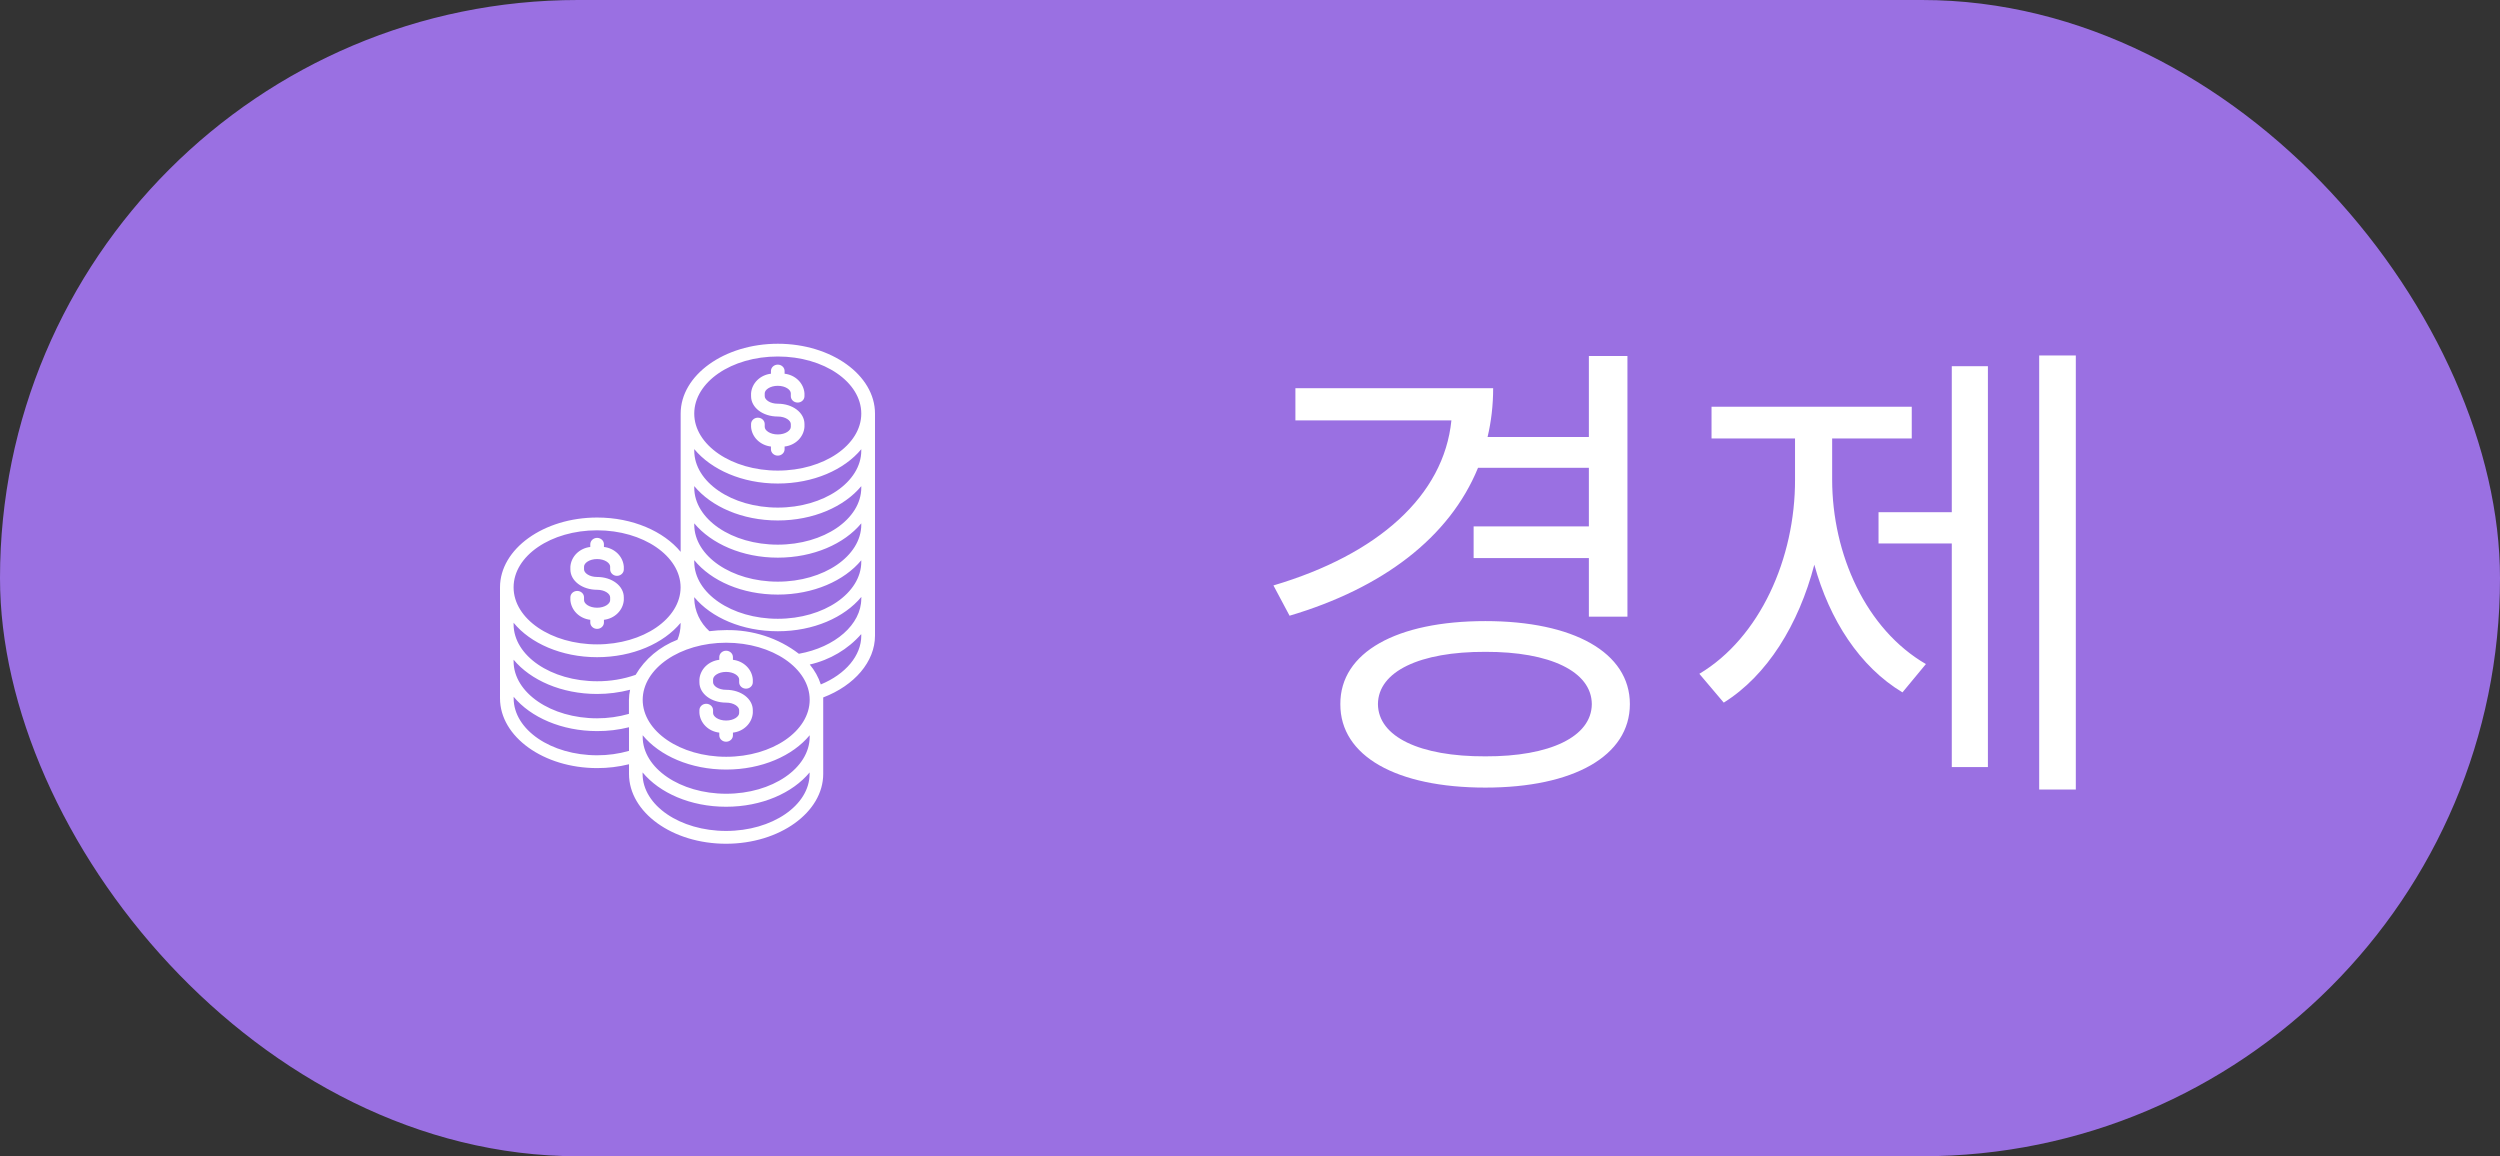 <svg width="80" height="37" viewBox="0 0 80 37" fill="none" xmlns="http://www.w3.org/2000/svg">
<rect x="0" y="0" width="80" height="37" fill="#333333" stroke="none"/>
<rect width="80" height="37" rx="18.5" fill="#9A70E2"/>
<path d="M18.252 19.205V19.115C18.252 19.06 18.275 19.008 18.316 18.97C18.357 18.931 18.413 18.91 18.471 18.91C18.529 18.91 18.584 18.931 18.625 18.97C18.666 19.008 18.689 19.06 18.689 19.115V19.205C18.689 19.32 18.86 19.447 19.107 19.447C19.354 19.447 19.525 19.32 19.525 19.205V19.115C19.525 19 19.354 18.873 19.107 18.873C18.628 18.873 18.252 18.586 18.252 18.222V18.132C18.264 17.974 18.334 17.825 18.45 17.71C18.566 17.596 18.721 17.522 18.889 17.503V17.417C18.889 17.363 18.912 17.31 18.953 17.272C18.994 17.234 19.049 17.212 19.107 17.212C19.165 17.212 19.221 17.234 19.262 17.272C19.303 17.31 19.326 17.363 19.326 17.417V17.503C19.493 17.522 19.648 17.596 19.764 17.71C19.88 17.825 19.95 17.974 19.962 18.132V18.222C19.962 18.276 19.939 18.328 19.898 18.366C19.857 18.405 19.801 18.427 19.743 18.427C19.685 18.427 19.63 18.405 19.589 18.366C19.548 18.328 19.525 18.276 19.525 18.222V18.132C19.525 18.017 19.354 17.89 19.107 17.89C18.86 17.89 18.689 18.017 18.689 18.132V18.222C18.689 18.336 18.86 18.463 19.107 18.463C19.586 18.463 19.962 18.75 19.962 19.115V19.205C19.95 19.362 19.88 19.511 19.764 19.626C19.648 19.741 19.493 19.814 19.326 19.834V19.92C19.326 19.974 19.303 20.026 19.262 20.064C19.221 20.103 19.165 20.124 19.107 20.124C19.049 20.124 18.994 20.103 18.953 20.064C18.912 20.026 18.889 19.974 18.889 19.92V19.834C18.721 19.814 18.566 19.741 18.45 19.626C18.334 19.511 18.264 19.362 18.252 19.205ZM20.128 24.761V24.456C19.796 24.538 19.453 24.58 19.109 24.579C17.395 24.579 16 23.576 16 22.345V18.795C16 17.566 17.395 16.561 19.109 16.561C20.246 16.561 21.239 17.003 21.781 17.659V13.235C21.781 12.006 23.176 11 24.891 11C26.605 11 28 12.004 28 13.235V20.341C28 21.173 27.344 21.935 26.343 22.318C26.343 22.345 26.343 22.371 26.343 22.398V24.765C26.343 25.994 24.948 27 23.233 27C21.519 27 20.128 25.998 20.128 24.765V24.761ZM20.566 22.392C20.566 23.399 21.764 24.217 23.238 24.217C24.711 24.217 25.91 23.397 25.91 22.392C25.91 21.386 24.711 20.567 23.238 20.567C21.764 20.567 20.566 21.39 20.566 22.398V22.392ZM20.566 23.576C20.566 24.583 21.764 25.4 23.238 25.4C24.711 25.4 25.91 24.581 25.91 23.576V23.528C25.367 24.184 24.379 24.626 23.238 24.626C22.096 24.626 21.108 24.184 20.566 23.528V23.576ZM27.563 19.149V19.102C27.02 19.758 26.032 20.2 24.891 20.2C23.749 20.2 22.759 19.764 22.216 19.109V19.156C22.225 19.549 22.399 19.924 22.7 20.198C22.878 20.175 23.058 20.164 23.238 20.163C24.085 20.149 24.91 20.417 25.564 20.921C26.725 20.712 27.561 19.981 27.561 19.156L27.563 19.149ZM22.216 16.788C22.216 17.796 23.415 18.613 24.889 18.613C26.362 18.613 27.561 17.794 27.561 16.788V16.747C27.018 17.402 26.03 17.845 24.889 17.845C23.747 17.845 22.759 17.396 22.216 16.747V16.788ZM22.216 15.604C22.216 16.612 23.415 17.429 24.889 17.429C26.362 17.429 27.561 16.61 27.561 15.604V15.557C27.018 16.212 26.03 16.655 24.889 16.655C23.747 16.655 22.759 16.212 22.216 15.555V15.604ZM27.561 14.375C27.018 15.031 26.03 15.473 24.889 15.473C23.747 15.473 22.759 15.027 22.216 14.371V14.418C22.216 15.426 23.415 16.243 24.889 16.243C26.362 16.243 27.561 15.424 27.561 14.418V14.375ZM22.216 17.976C22.216 18.984 23.415 19.801 24.889 19.801C26.362 19.801 27.561 18.982 27.561 17.976V17.929C27.018 18.584 26.03 19.027 24.889 19.027C23.747 19.027 22.759 18.59 22.216 17.925V17.976ZM21.779 19.932C21.237 20.587 20.248 21.03 19.107 21.03C17.966 21.03 16.969 20.583 16.435 19.928V19.975C16.435 20.983 17.633 21.8 19.107 21.8C19.528 21.802 19.946 21.733 20.34 21.595C20.637 21.088 21.109 20.692 21.679 20.471C21.744 20.314 21.778 20.147 21.779 19.979V19.932ZM16.435 21.161C16.435 22.169 17.633 22.986 19.107 22.986C19.452 22.986 19.796 22.938 20.126 22.844V22.398C20.127 22.288 20.14 22.179 20.163 22.072C19.819 22.161 19.464 22.207 19.107 22.207C17.97 22.207 16.977 21.765 16.435 21.11V21.161ZM25.907 24.718C25.365 25.374 24.377 25.816 23.235 25.816C22.094 25.816 21.106 25.374 20.563 24.718V24.765C20.563 25.773 21.762 26.59 23.235 26.59C24.709 26.59 25.907 25.771 25.907 24.765V24.718ZM27.558 20.292C27.137 20.775 26.559 21.117 25.912 21.265C26.071 21.455 26.191 21.671 26.266 21.902C27.06 21.573 27.561 20.979 27.561 20.341L27.558 20.292ZM22.216 13.235C22.216 14.242 23.415 15.059 24.889 15.059C26.362 15.059 27.561 14.24 27.561 13.235C27.561 12.229 26.371 11.408 24.889 11.408C23.406 11.408 22.216 12.227 22.216 13.235ZM16.435 18.795C16.435 19.803 17.633 20.62 19.107 20.62C20.581 20.62 21.779 19.797 21.779 18.795C21.779 17.794 20.581 16.97 19.107 16.97C17.633 16.97 16.435 17.783 16.435 18.795ZM20.128 24.028V23.272C19.796 23.355 19.453 23.396 19.109 23.395C17.972 23.395 16.98 22.953 16.437 22.297V22.345C16.437 23.352 17.636 24.169 19.109 24.169C19.455 24.17 19.798 24.122 20.128 24.028ZM23.017 23.444V23.53C23.017 23.585 23.04 23.637 23.081 23.675C23.122 23.714 23.177 23.735 23.235 23.735C23.293 23.735 23.349 23.714 23.39 23.675C23.431 23.637 23.454 23.585 23.454 23.53V23.444C23.622 23.425 23.776 23.352 23.892 23.237C24.009 23.122 24.078 22.973 24.09 22.816V22.726C24.09 22.361 23.714 22.074 23.235 22.074C22.988 22.074 22.818 21.947 22.818 21.833V21.742C22.818 21.628 22.988 21.501 23.235 21.501C23.483 21.501 23.653 21.628 23.653 21.742V21.833C23.653 21.887 23.676 21.939 23.717 21.977C23.758 22.016 23.814 22.037 23.872 22.037C23.93 22.037 23.985 22.016 24.026 21.977C24.067 21.939 24.09 21.887 24.09 21.833V21.742C24.078 21.585 24.009 21.436 23.892 21.321C23.776 21.207 23.622 21.133 23.454 21.114V21.028C23.454 20.973 23.431 20.921 23.39 20.883C23.349 20.844 23.293 20.823 23.235 20.823C23.177 20.823 23.122 20.844 23.081 20.883C23.04 20.921 23.017 20.973 23.017 21.028V21.114C22.849 21.133 22.694 21.207 22.578 21.321C22.462 21.436 22.392 21.585 22.381 21.742V21.833C22.381 22.199 22.757 22.484 23.235 22.484C23.483 22.484 23.653 22.611 23.653 22.726V22.816C23.653 22.93 23.483 23.057 23.235 23.057C22.988 23.057 22.818 22.93 22.818 22.816V22.726C22.818 22.671 22.795 22.619 22.754 22.581C22.713 22.542 22.657 22.521 22.599 22.521C22.541 22.521 22.485 22.542 22.445 22.581C22.404 22.619 22.381 22.671 22.381 22.726V22.816C22.392 22.973 22.462 23.122 22.578 23.237C22.694 23.352 22.849 23.425 23.017 23.444ZM24.67 14.289V14.375C24.67 14.43 24.693 14.482 24.734 14.52C24.775 14.559 24.831 14.58 24.889 14.58C24.947 14.58 25.002 14.559 25.043 14.52C25.084 14.482 25.107 14.43 25.107 14.375V14.289C25.274 14.27 25.43 14.196 25.546 14.082C25.662 13.967 25.732 13.818 25.743 13.661V13.57C25.743 13.204 25.367 12.919 24.889 12.919C24.641 12.919 24.471 12.792 24.471 12.677V12.587C24.471 12.473 24.641 12.346 24.889 12.346C25.136 12.346 25.306 12.473 25.306 12.587V12.677C25.306 12.732 25.329 12.784 25.37 12.822C25.411 12.861 25.467 12.882 25.525 12.882C25.583 12.882 25.638 12.861 25.679 12.822C25.72 12.784 25.743 12.732 25.743 12.677V12.587C25.732 12.43 25.662 12.281 25.546 12.166C25.43 12.051 25.274 11.978 25.107 11.959V11.873C25.107 11.818 25.084 11.766 25.043 11.728C25.002 11.689 24.947 11.668 24.889 11.668C24.831 11.668 24.775 11.689 24.734 11.728C24.693 11.766 24.67 11.818 24.67 11.873V11.959C24.502 11.978 24.348 12.051 24.231 12.166C24.115 12.281 24.045 12.43 24.034 12.587V12.677C24.034 13.044 24.41 13.329 24.889 13.329C25.136 13.329 25.306 13.456 25.306 13.57V13.661C25.306 13.775 25.136 13.902 24.889 13.902C24.641 13.902 24.471 13.775 24.471 13.661V13.57C24.471 13.516 24.448 13.464 24.407 13.426C24.366 13.387 24.31 13.366 24.252 13.366C24.194 13.366 24.139 13.387 24.098 13.426C24.057 13.464 24.034 13.516 24.034 13.57V13.661C24.045 13.818 24.115 13.967 24.231 14.082C24.348 14.196 24.502 14.27 24.67 14.289Z" fill="white"/>
<path d="M52.078 11.391V19.734H50.844V17.859H47.156V16.844H50.844V14.969H47.297C46.383 17.203 44.242 18.82 41.266 19.703L40.75 18.734C44.102 17.742 46.203 15.859 46.445 13.453H41.453V12.422H47.781C47.781 12.969 47.719 13.492 47.602 13.984H50.844V11.391H52.078ZM42.891 22.531C42.883 20.875 44.688 19.875 47.531 19.875C50.344 19.875 52.156 20.875 52.156 22.531C52.156 24.195 50.344 25.203 47.531 25.203C44.688 25.203 42.883 24.195 42.891 22.531ZM44.094 22.531C44.102 23.578 45.438 24.211 47.531 24.203C49.594 24.211 50.93 23.578 50.938 22.531C50.93 21.484 49.594 20.852 47.531 20.859C45.438 20.852 44.102 21.484 44.094 22.531ZM66.426 11.375V25.266H65.254V11.375H66.426ZM54.379 21.562C56.316 20.406 57.449 17.867 57.441 15.344V14.031H54.769V13.016H61.176V14.031H58.629V15.344C58.629 17.742 59.715 20.141 61.629 21.25L60.879 22.156C59.512 21.336 58.543 19.836 58.058 18.07C57.558 19.984 56.551 21.617 55.16 22.484L54.379 21.562ZM60.113 17.391V16.391H62.457V11.719H63.613V24.547H62.457V17.391H60.113Z" fill="white"/>
</svg>
